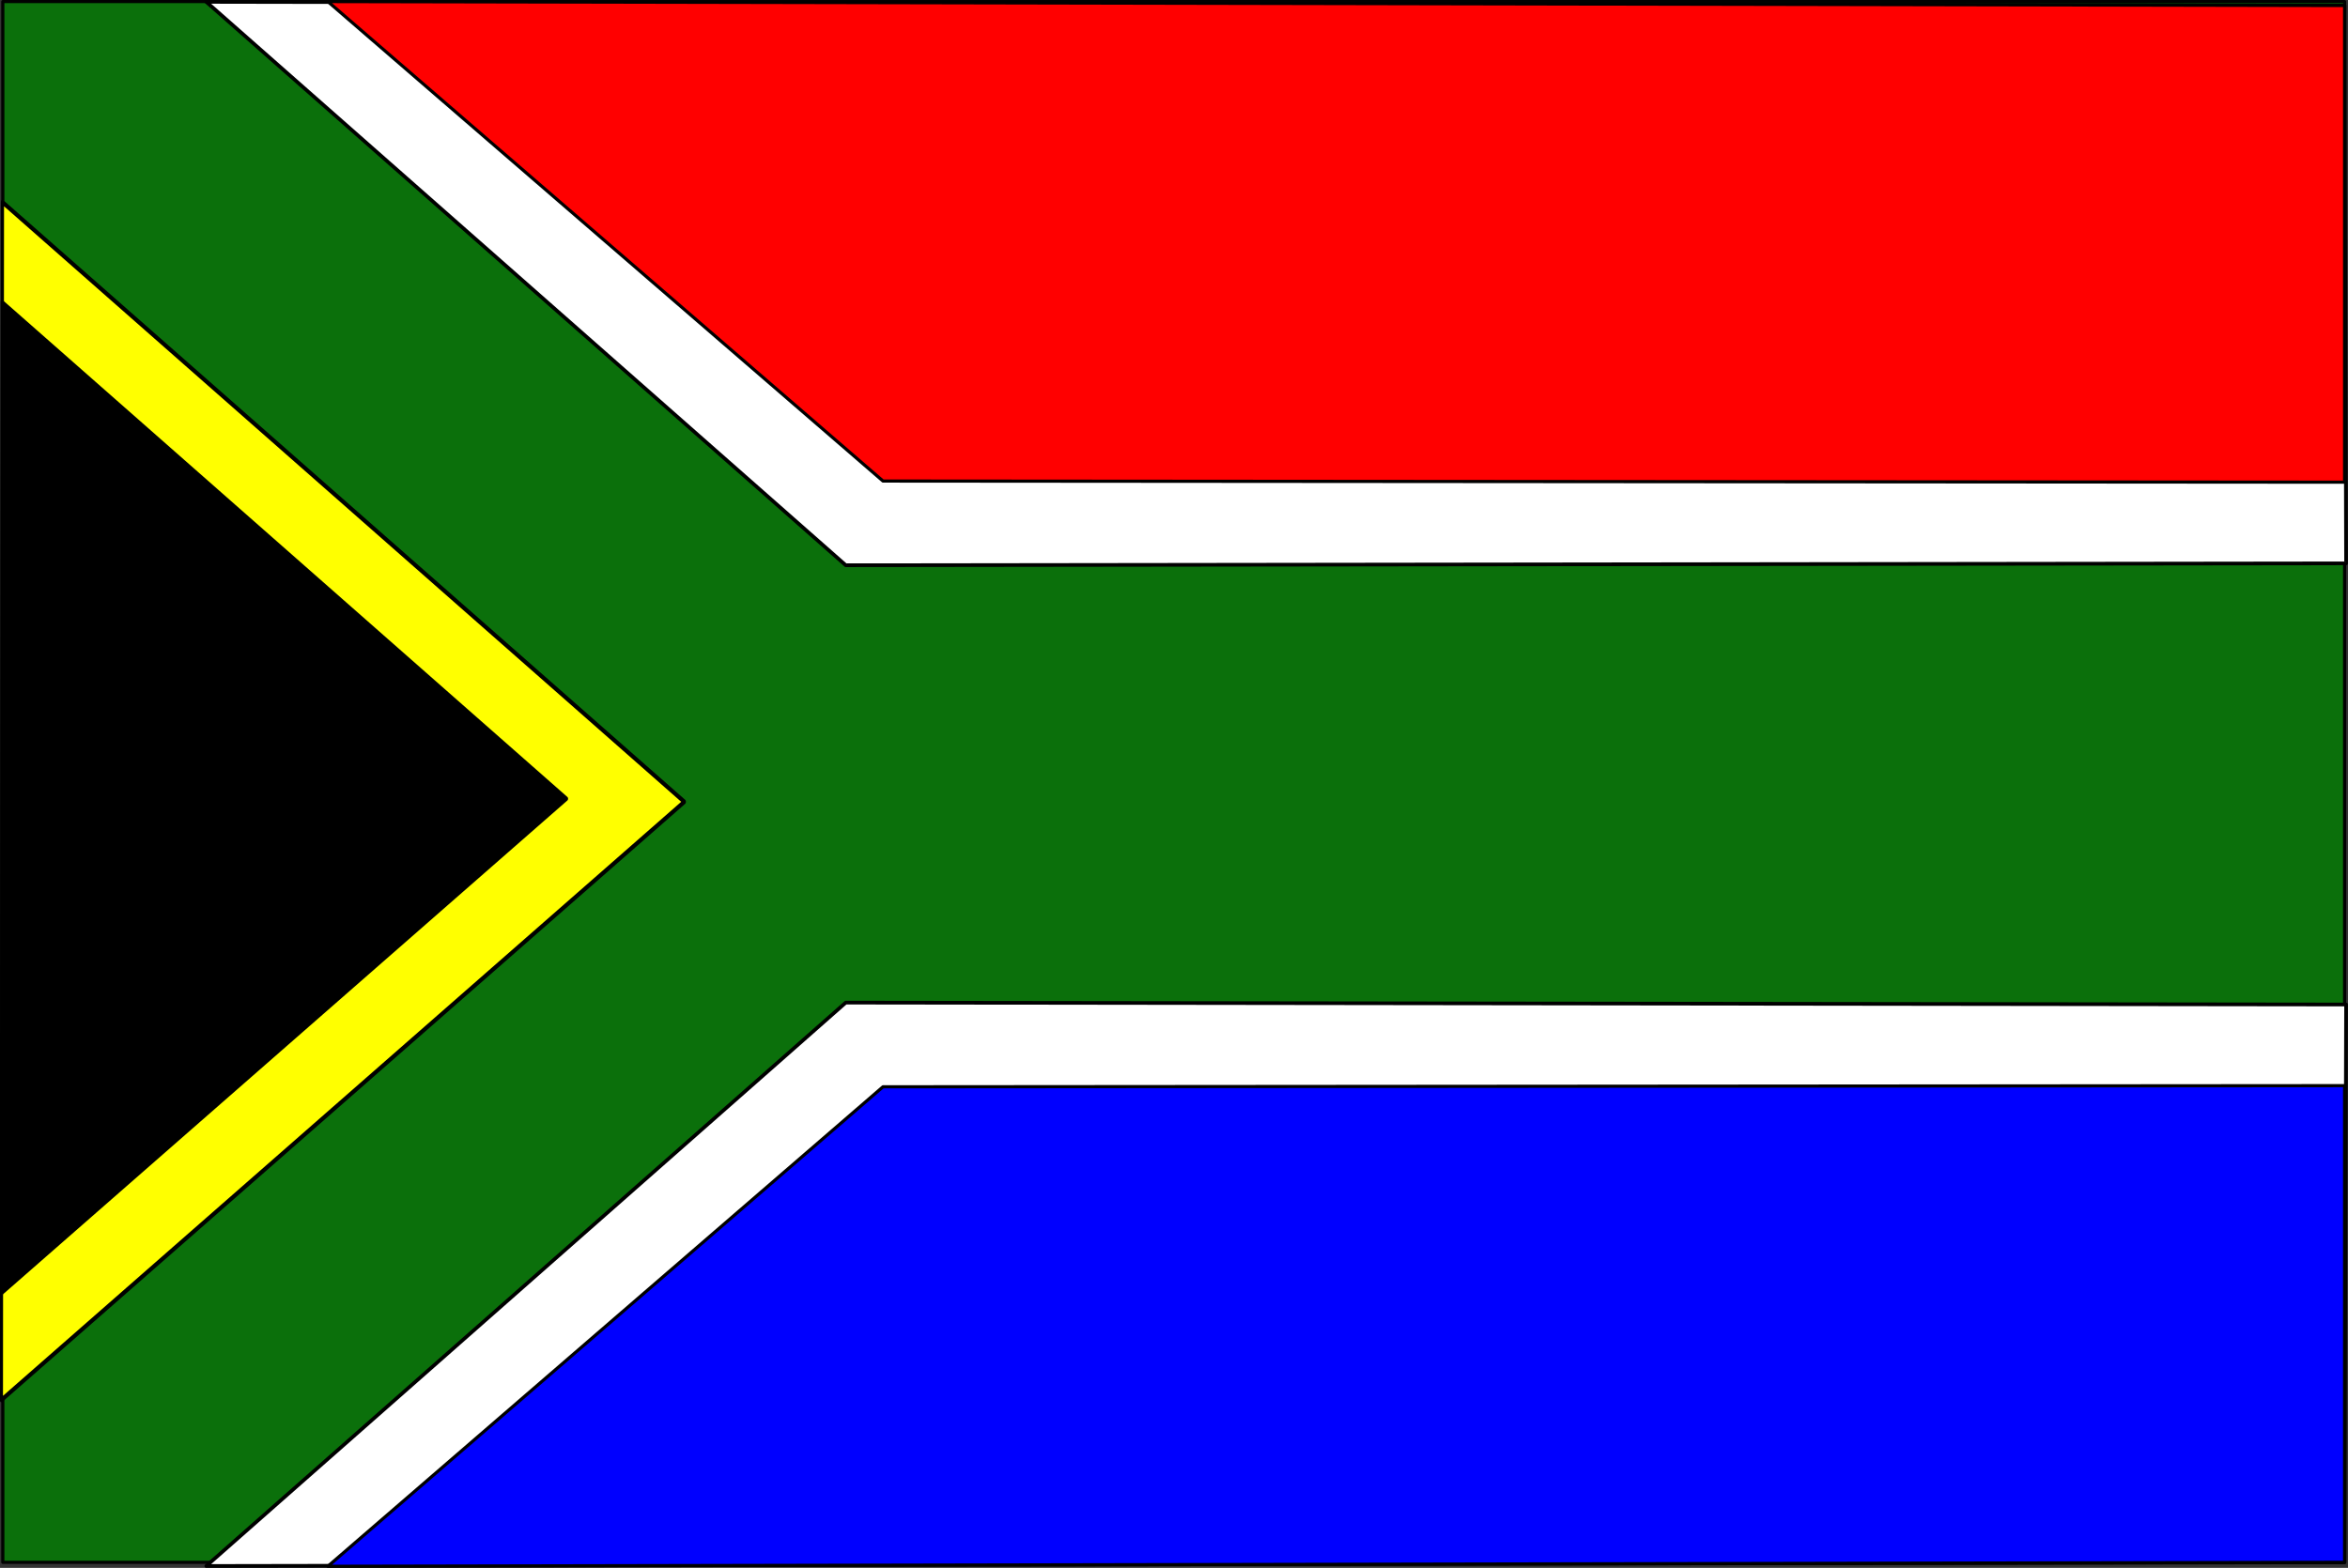 <?xml version="1.0" encoding="UTF-8" standalone="no"?>
<!-- Created with Inkscape (http://www.inkscape.org/) -->

<svg
   width="843.723"
   height="563.553"
   viewBox="0 0 223.235 149.107"
   version="1.1"
   id="svg5"
   inkscape:version="1.2 (56b05e47e7, 2022-06-09, custom)"
   sodipodi:docname="saflag.svg"
   xmlns:inkscape="http://www.inkscape.org/namespaces/inkscape"
   xmlns:sodipodi="http://sodipodi.sourceforge.net/DTD/sodipodi-0.dtd"
   xmlns="http://www.w3.org/2000/svg"
   xmlns:svg="http://www.w3.org/2000/svg">
  <rect x="0" y="0" width="223.235" height="149.107" fill="#333333" stroke="none"/>
  <sodipodi:namedview
     id="namedview7"
     pagecolor="#ffffff"
     bordercolor="#cccccc"
     borderopacity="1"
     inkscape:showpageshadow="0"
     inkscape:pageopacity="1"
     inkscape:pagecheckerboard="0"
     inkscape:deskcolor="#d1d1d1"
     inkscape:document-units="px"
     showgrid="false"
     inkscape:zoom="0.25"
     inkscape:cx="398"
     inkscape:cy="594"
     inkscape:window-width="1366"
     inkscape:window-height="704"
     inkscape:window-x="0"
     inkscape:window-y="27"
     inkscape:window-maximized="1"
     inkscape:current-layer="layer1"
     shape-rendering="crispEdges" />
  <defs
     id="defs2" />
  <g
     inkscape:label="Layer 1"
     inkscape:groupmode="layer"
     id="layer1"
     transform="translate(-20.323,-52.997)">
    <rect
       style="opacity:0.974;fill:#008000;fill-opacity:0.812;fill-rule:evenodd;stroke:#000000;stroke-width:0.3;stroke-linejoin:round;stroke-dasharray:none;paint-order:fill markers stroke"
       id="rect1078"
       width="222.644"
       height="148.429"
       x="20.591"
       y="53.147" />
    <path
       sodipodi:type="star"
       style="opacity:1;fill:#ffff00;fill-rule:evenodd;stroke:#000000;stroke-width:0.3;stroke-linejoin:round;stroke-dasharray:none;paint-order:fill markers stroke"
       id="path2710"
       inkscape:flatsided="true"
       sodipodi:sides="3"
       sodipodi:cx="22.147129"
       sodipodi:cy="85.079399"
       sodipodi:r1="43.558464"
       sodipodi:r2="21.779232"
       sodipodi:arg1="0.77942759"
       sodipodi:arg2="1.8266251"
       inkscape:rounded="0"
       inkscape:randomized="0"
       d="M 53.131,115.695 -19.859,96.604 33.169,42.939 Z"
       inkscape:transform-center-x="-10.796431"
       inkscape:transform-center-y="-0.032007819"
       transform="matrix(0.25,1.461,-0.961,0.381,118.358,64.431)" />
    <path
       sodipodi:type="star"
       style="opacity:1;fill:#000000;fill-rule:evenodd;stroke:#000000;stroke-width:0.3;stroke-linejoin:round;stroke-dasharray:none;paint-order:fill markers stroke"
       id="path2702"
       inkscape:flatsided="true"
       sodipodi:sides="3"
       sodipodi:cx="22.147129"
       sodipodi:cy="85.079399"
       sodipodi:r1="43.558464"
       sodipodi:r2="21.779232"
       sodipodi:arg1="0.77942759"
       sodipodi:arg2="1.8266251"
       inkscape:rounded="0"
       inkscape:randomized="0"
       d="M 53.131,115.695 -19.859,96.604 33.169,42.939 Z"
       inkscape:transform-center-x="-8.9424769"
       inkscape:transform-center-y="-0.026469341"
       transform="matrix(0.207,1.21,-0.796,0.315,101.523,75.297)" />
    <path
       id="path4006"
       style="opacity:1;fill:#ffffff;fill-rule:evenodd;stroke:#000000;stroke-width:0.3;stroke-linejoin:round;paint-order:fill markers stroke"
       class="UnoptimicedTransforms"
       d="m 51.496,53.668 176.469,0.299 0.13,45.147 -123.821,0.154 z"
       sodipodi:nodetypes="ccccc"
       transform="matrix(1.152,0,0,-1.175,-19.39,264.987)" />
    <path
       id="path3984"
       style="opacity:1;fill:#0000ff;fill-rule:evenodd;stroke:#000000;stroke-width:0.3;stroke-linejoin:round;paint-order:fill markers stroke"
       class="UnoptimicedTransforms"
       d="m 51.496,53.668 191.739,0.377 -1e-5,45.331 -138.961,-0.108 z"
       sodipodi:nodetypes="ccccc"
       transform="matrix(1,0,0,-1,0,255.622)" />
    <path
       id="path4053"
       style="opacity:1;fill:#ffffff;fill-rule:evenodd;stroke:#000000;stroke-width:0.3;stroke-linejoin:round;paint-order:fill markers stroke"
       class="UnoptimicedTransforms"
       d="m 51.496,53.668 176.469,0.299 0.13,45.147 -123.821,0.154 z"
       sodipodi:nodetypes="ccccc"
       transform="matrix(1.152,0,0,1.175,-19.39,-9.887)" />
    <path
       id="path4055"
       style="opacity:1;fill:#ff0000;fill-rule:evenodd;stroke:#000000;stroke-width:0.3;stroke-linejoin:round;paint-order:fill markers stroke"
       class="UnoptimicedTransforms"
       d="m 51.496,53.668 191.739,0.377 -1e-5,45.331 -138.961,-0.108 z"
       sodipodi:nodetypes="ccccc"
       transform="translate(0,-0.522)" />
  </g>
</svg>
